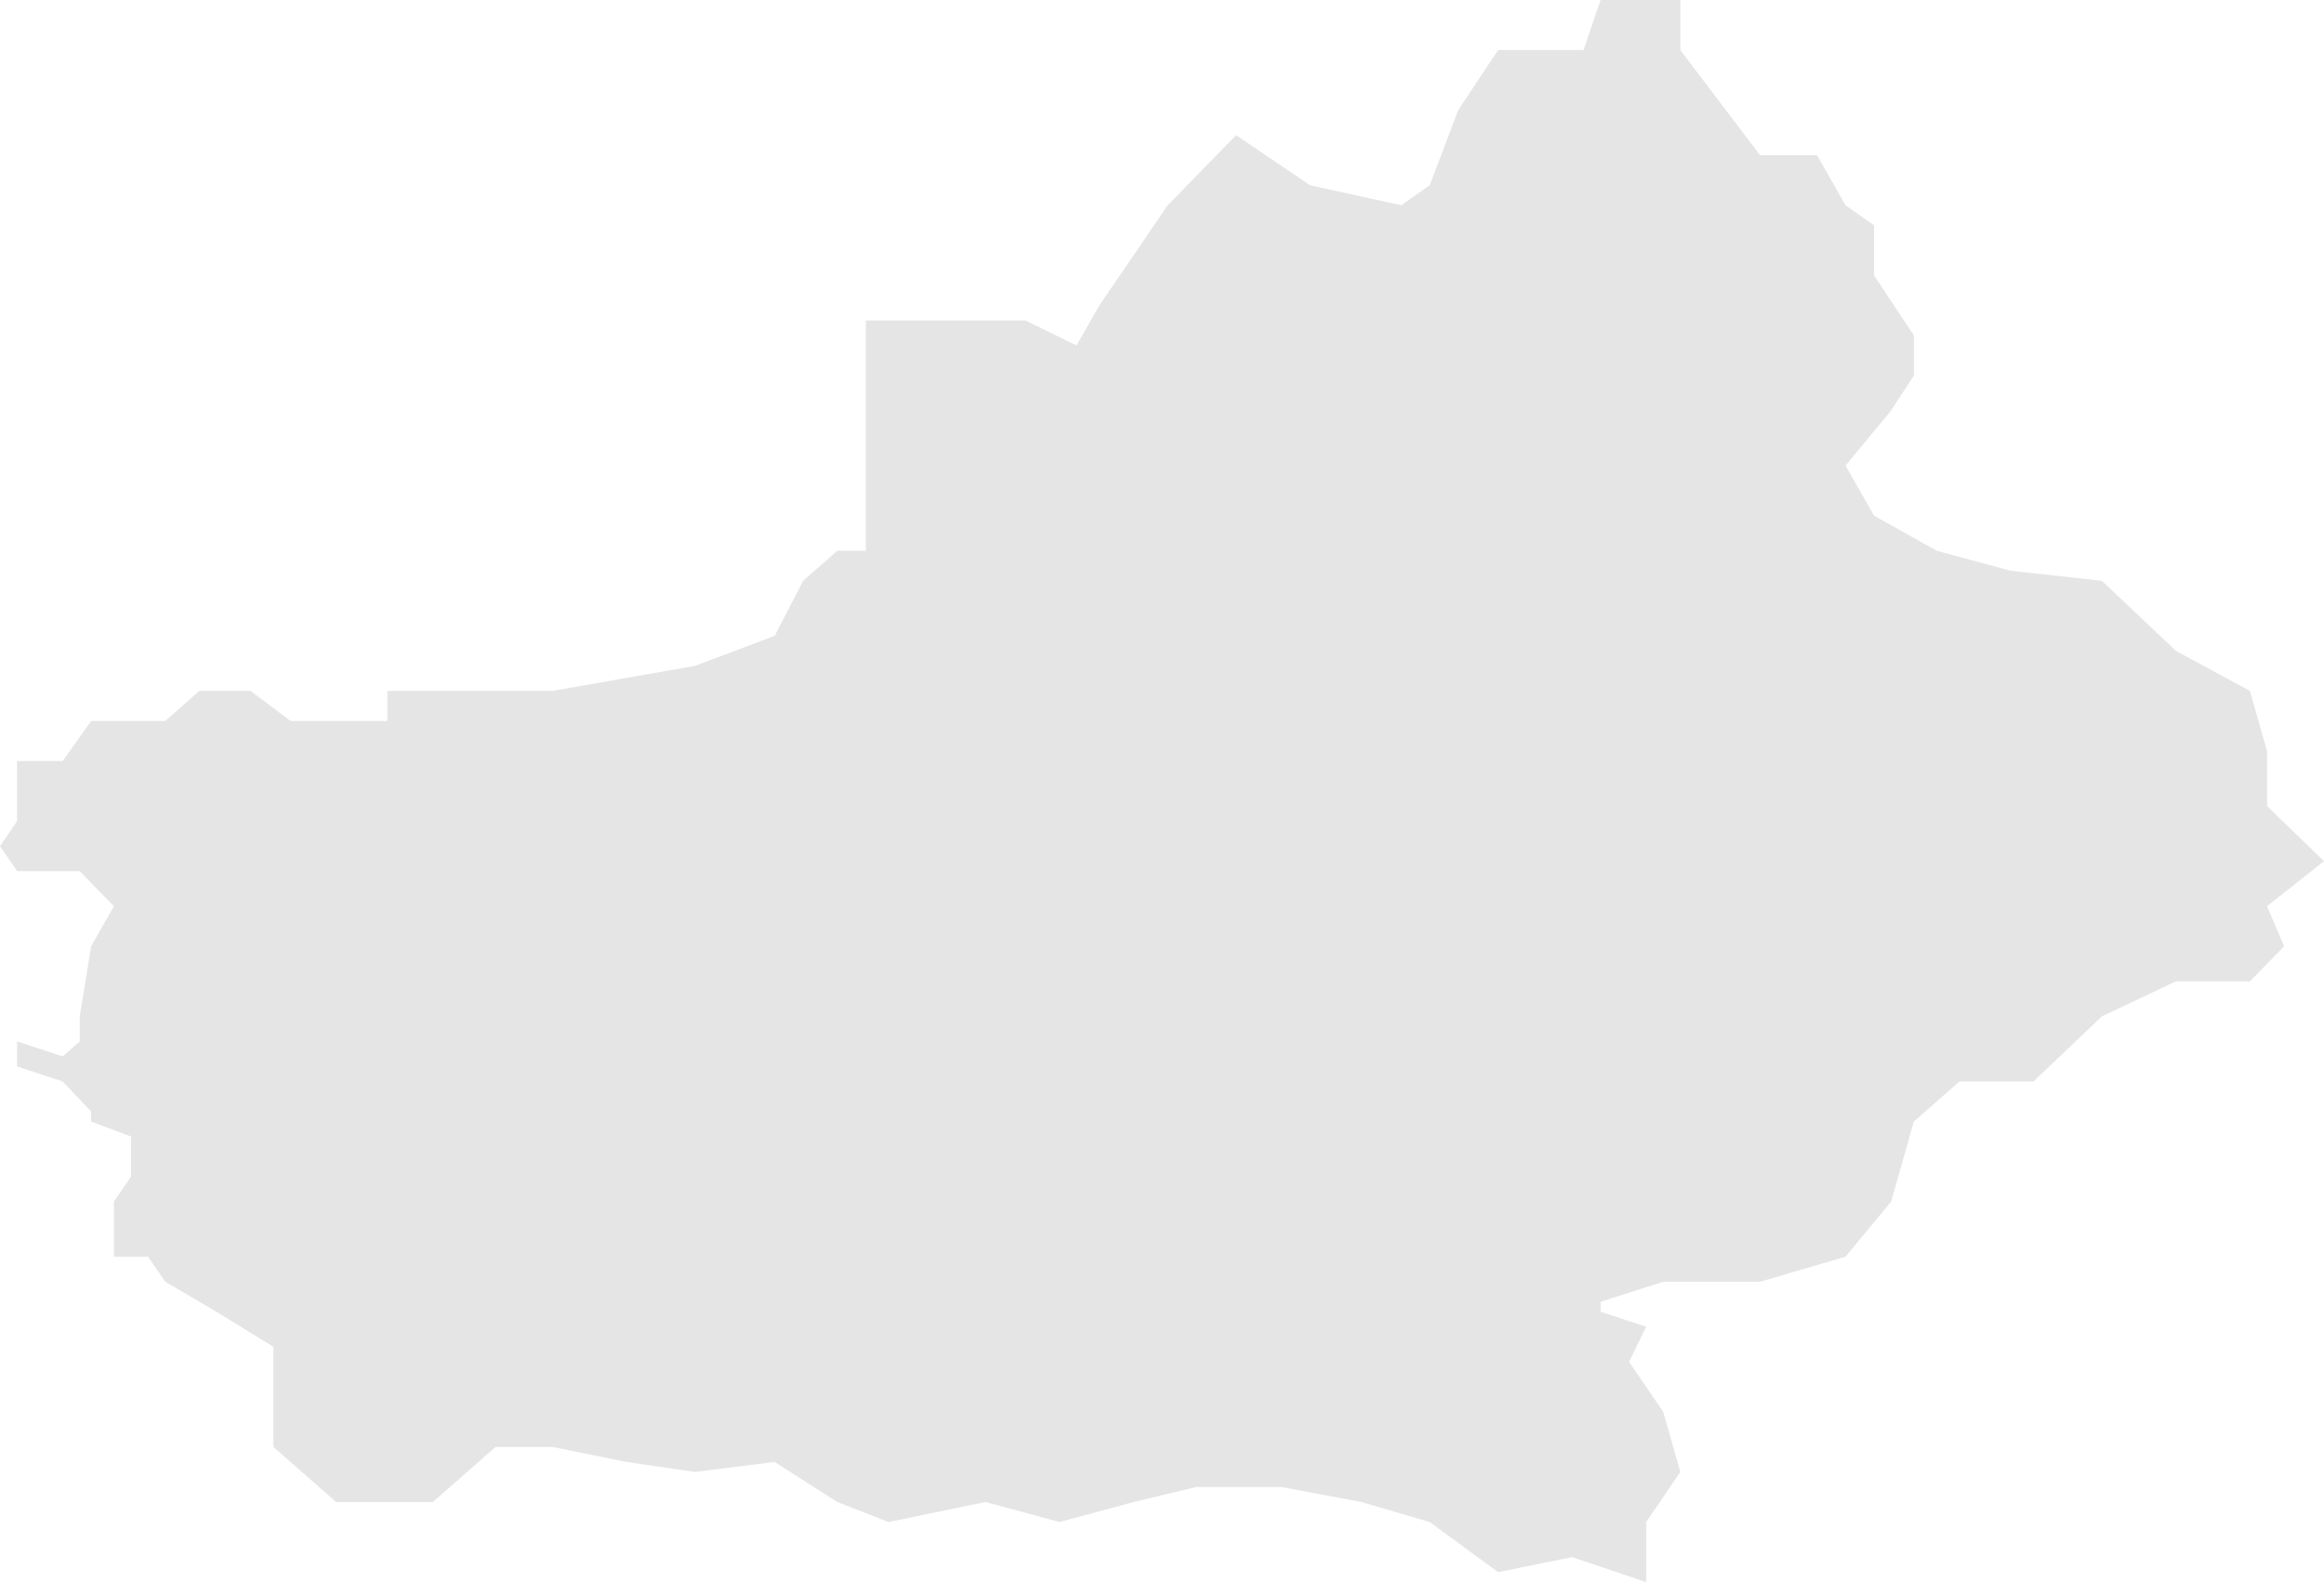 ﻿<?xml version="1.0" encoding="utf-8"?>
<svg version="1.1" xmlns:xlink="http://www.w3.org/1999/xlink" width="141px" height="96px" xmlns="http://www.w3.org/2000/svg">
  <g transform="matrix(1 0 0 1 -313 -467 )">
    <path d="M 26.265 91.139  L 20.39 91.139  L 16.588 87.797  L 16.588 81.722  L 13.132 79.595  L 10.022 77.772  L 8.985 76.253  L 6.912 76.253  L 6.912 72.911  L 7.949 71.392  L 7.949 68.962  L 5.529 68.051  L 5.529 67.443  L 3.801 65.62  L 1.037 64.709  L 1.037 63.19  L 3.801 64.101  L 4.838 63.19  L 4.838 61.671  L 5.529 57.418  L 6.912 54.987  L 4.838 52.861  L 1.037 52.861  L 0 51.342  L 1.037 49.823  L 1.037 47.392  L 1.037 46.177  L 3.801 46.177  L 5.529 43.747  L 10.022 43.747  L 12.096 41.924  L 15.206 41.924  L 17.625 43.747  L 20.39 43.747  L 23.5 43.747  L 23.5 41.924  L 28.338 41.924  L 33.522 41.924  L 42.162 40.405  L 47 38.582  L 48.728 35.241  L 50.801 33.418  L 52.529 33.418  L 52.529 25.519  L 52.529 22.785  L 52.529 20.962  L 52.529 19.443  L 57.368 19.443  L 62.206 19.443  L 65.316 20.962  L 66.699 18.532  L 70.846 12.456  L 74.993 8.203  L 79.485 11.241  L 85.015 12.456  L 86.743 11.241  L 88.471 6.684  L 90.89 3.038  L 93.309 3.038  L 96.074 3.038  L 97.11 0  L 99.875 0  L 101.949 0  L 101.949 3.038  L 104.713 6.684  L 106.787 9.418  L 110.243 9.418  L 111.971 12.456  L 113.699 13.671  L 113.699 16.709  L 116.118 20.354  L 116.118 22.785  L 114.735 24.911  L 111.971 28.253  L 113.699 31.291  L 117.5 33.418  L 121.993 34.633  L 127.522 35.241  L 132.015 39.494  L 136.507 41.924  L 137.544 45.57  L 137.544 48.911  L 141 52.253  L 137.544 54.987  L 138.581 57.418  L 136.507 59.544  L 132.015 59.544  L 127.522 61.671  L 123.375 65.62  L 118.882 65.62  L 116.118 68.051  L 114.735 72.911  L 111.971 76.253  L 106.787 77.772  L 100.912 77.772  L 97.11 78.987  L 97.11 79.595  L 99.875 80.506  L 98.838 82.633  L 100.912 85.671  L 101.949 89.316  L 99.875 92.354  L 99.875 96  L 95.382 94.481  L 90.89 95.392  L 86.743 92.354  L 82.596 91.139  L 77.757 90.228  L 72.574 90.228  L 68.772 91.139  L 64.279 92.354  L 59.787 91.139  L 53.912 92.354  L 50.801 91.139  L 47 88.709  L 42.162 89.316  L 38.015 88.709  L 33.522 87.797  L 30.066 87.797  L 26.265 91.139  Z " fill-rule="nonzero" fill="#cccccc" stroke="none" fill-opacity="0.498" transform="matrix(1 0 0 1 313 467 )" />
  </g>
</svg>